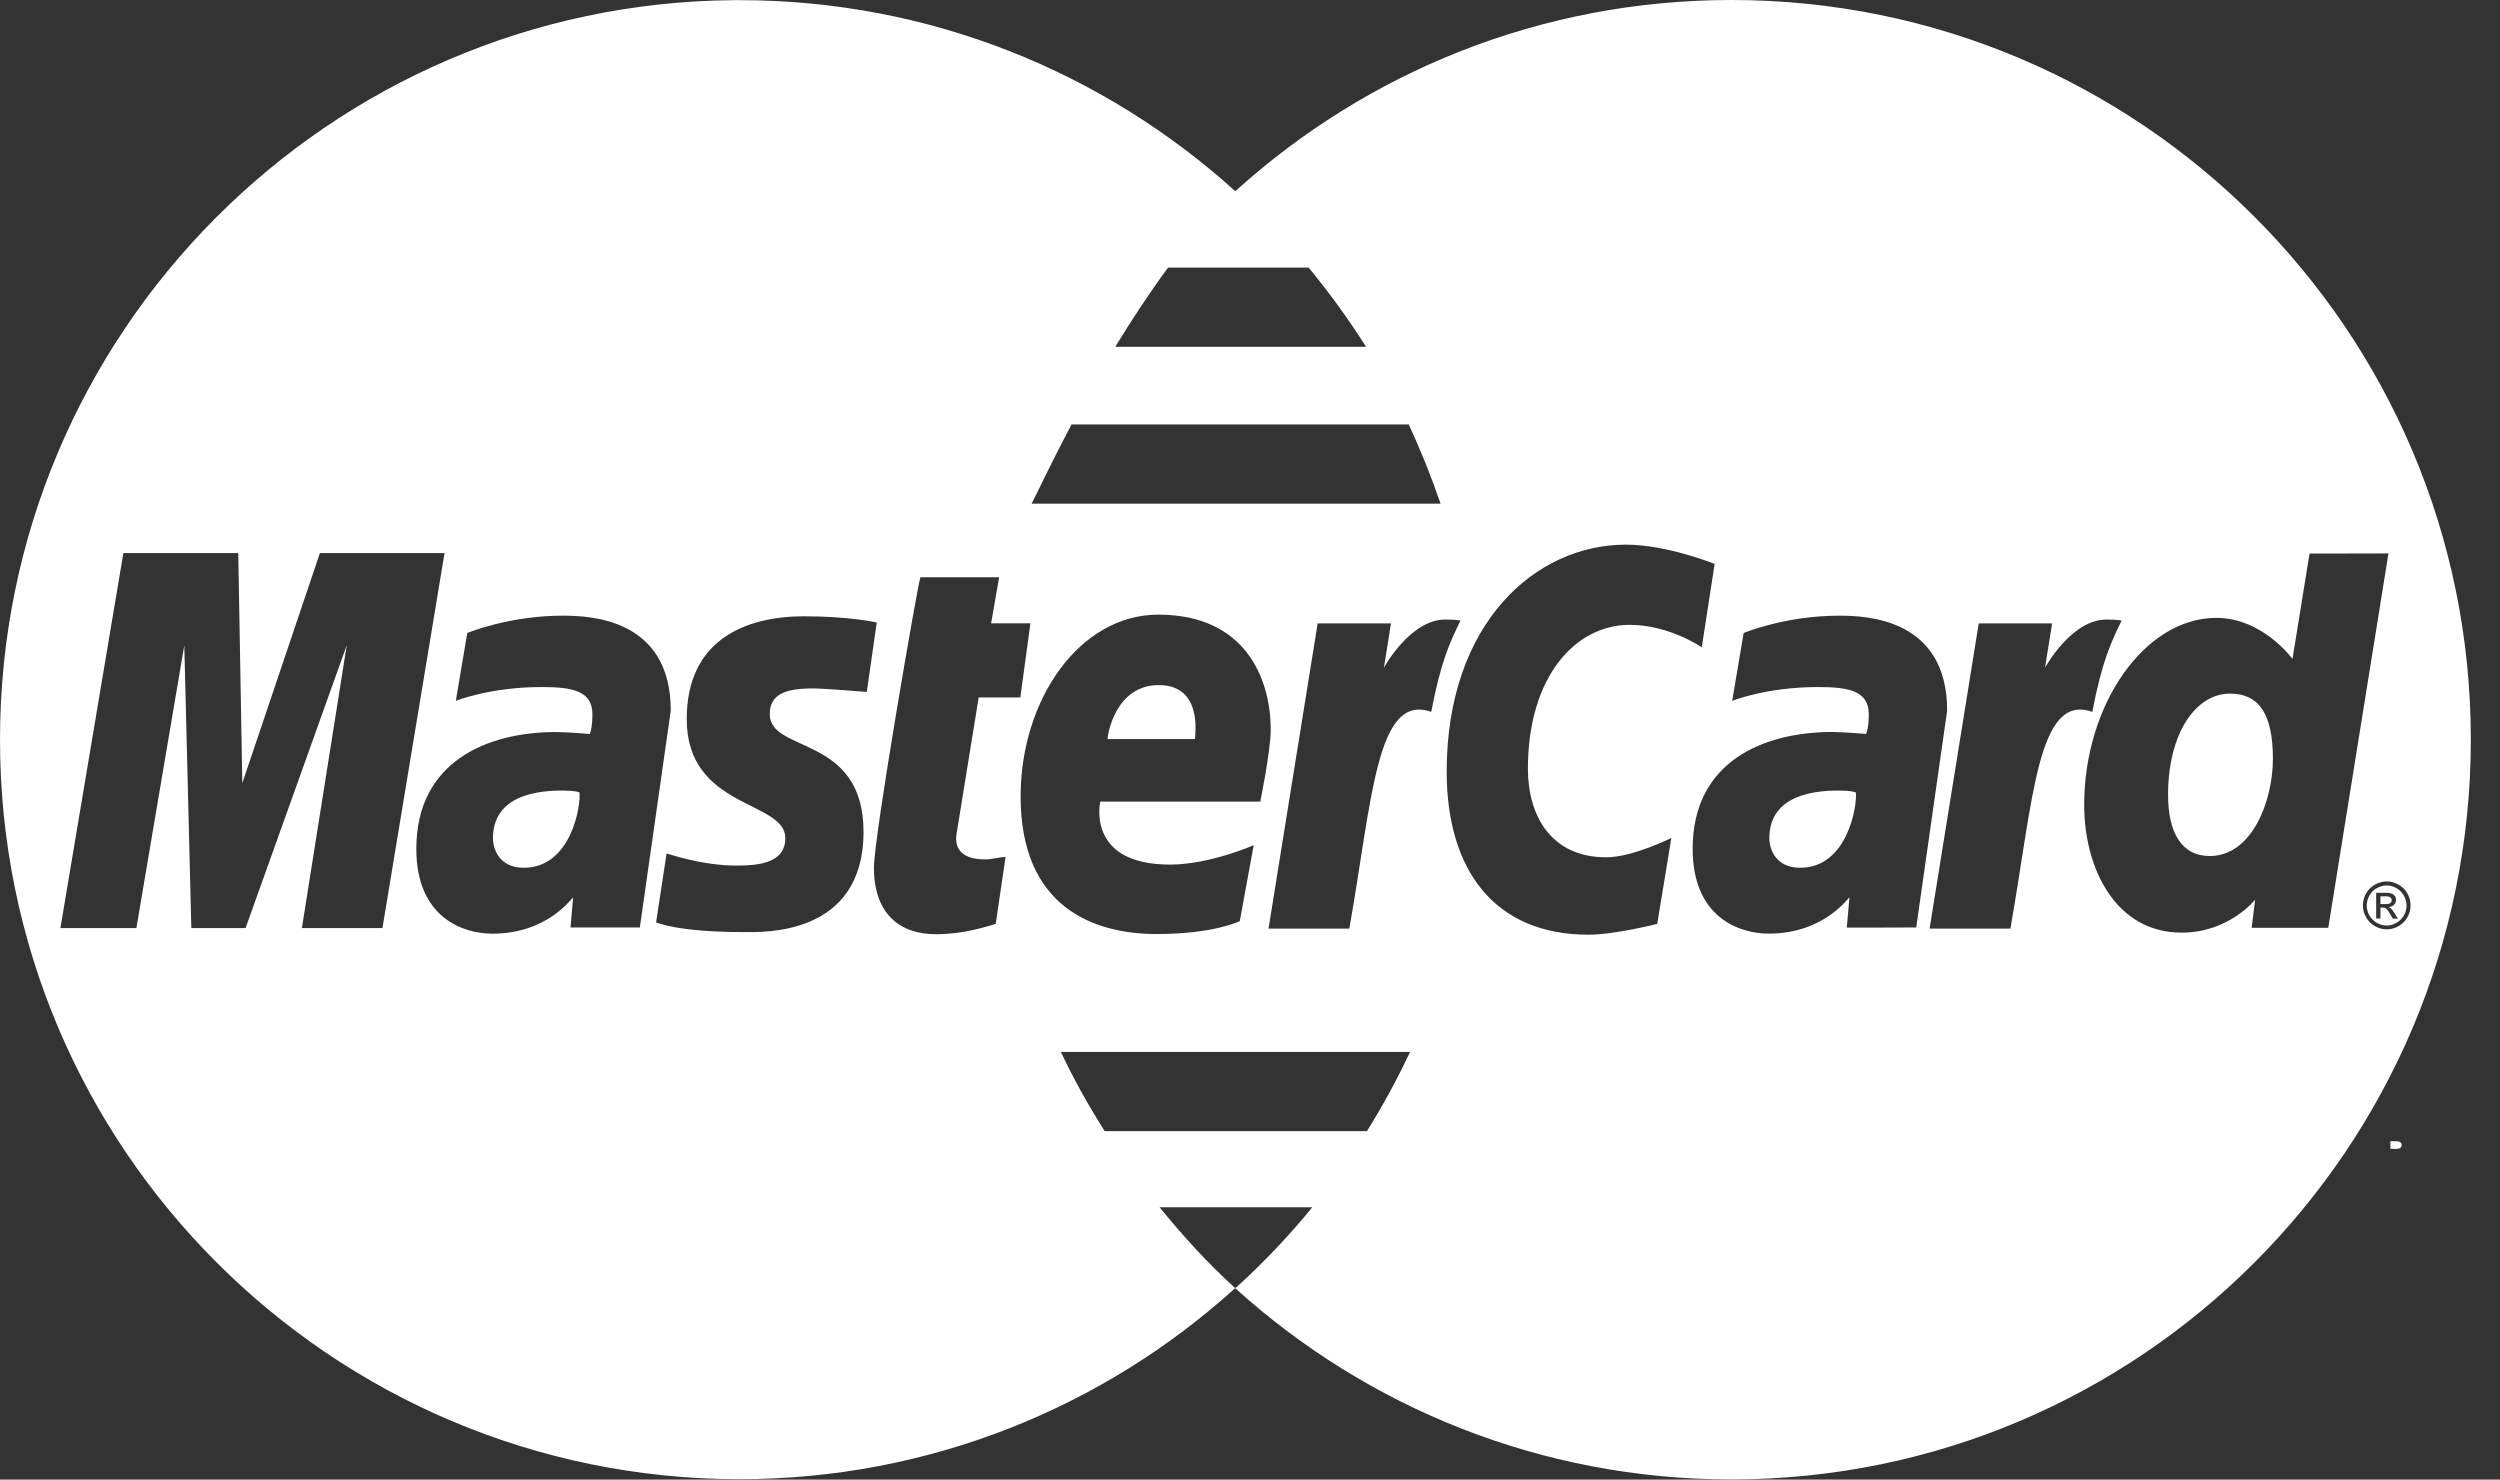 <svg width="49" height="29" viewBox="0 0 49 29" fill="none" xmlns="http://www.w3.org/2000/svg">
<rect x="0" y="0" width="49" height="29" fill="#333333" stroke="none"/>
<g clip-path="url(#clip0)">
<path d="M33.933 4.62198e-07C30.192 0.001 26.782 1.419 24.212 3.748C21.64 1.422 18.232 0.003 14.495 0.003C14.464 0.003 14.432 0.003 14.402 0.003C6.444 0.055 0 6.529 0 14.498C0 22.499 6.494 28.992 14.494 28.992C18.231 28.992 21.639 27.575 24.21 25.247C23.673 24.762 23.187 24.225 22.728 23.663H25.721C25.27 24.216 24.778 24.734 24.249 25.216H24.247C24.235 25.229 24.222 25.237 24.21 25.248C26.783 27.578 30.195 28.998 33.938 28.997C41.943 28.994 48.43 22.502 48.428 14.498C48.428 14.495 48.428 14.493 48.428 14.491C48.429 6.487 41.938 -0.002 33.933 4.62198e-07ZM22.894 5.245H25.649C26.055 5.737 26.432 6.255 26.774 6.797H21.859C22.176 6.279 22.524 5.746 22.894 5.245ZM21.003 8.319H27.61C27.845 8.821 28.053 9.34 28.235 9.872H20.22C20.3 9.722 20.58 9.118 21.003 8.319ZM5.917 18.19L6.796 12.648L4.813 18.19H3.75L3.612 12.648L2.673 18.19H1.184L2.418 10.84H4.67L4.749 15.35L6.27 10.84H8.713L7.496 18.19H5.917ZM11.182 18.178L11.233 17.591C11.209 17.594 10.739 18.3 9.65 18.3C9.08 18.3 8.16 17.989 8.16 16.637C8.16 14.918 9.562 14.348 10.897 14.348C11.107 14.348 11.56 14.386 11.56 14.386C11.56 14.386 11.611 14.281 11.611 13.997C11.611 13.53 11.191 13.466 10.616 13.466C9.603 13.466 8.934 13.737 8.934 13.737L9.158 12.407C9.158 12.407 9.97 12.067 11.027 12.067C11.574 12.067 13.147 12.125 13.147 13.928L12.541 18.178H11.182ZM16.925 16.306C16.925 18.357 14.938 18.269 14.591 18.269C13.296 18.269 12.896 18.09 12.859 18.08L13.065 16.73C13.067 16.718 13.715 16.965 14.436 16.965C14.852 16.965 15.392 16.924 15.392 16.427C15.392 15.683 13.46 15.861 13.46 14.094C13.46 12.535 14.618 12.079 15.76 12.079C16.642 12.079 17.184 12.2 17.184 12.2L16.989 13.562C16.989 13.562 16.152 13.493 15.935 13.493C15.386 13.493 15.087 13.613 15.087 13.997C15.086 14.769 16.925 14.391 16.925 16.306ZM19.311 16.844C19.448 16.844 19.603 16.797 19.709 16.797L19.516 18.108C19.361 18.151 18.922 18.307 18.359 18.311C17.64 18.317 17.129 17.915 17.129 17.003C17.129 16.391 18.006 11.348 18.04 11.315H19.583L19.426 12.217H20.196L19.999 13.67H19.182L18.748 16.347C18.715 16.56 18.774 16.844 19.311 16.844ZM22.705 12.047C24.399 12.047 24.906 13.287 24.906 14.304C24.906 14.711 24.702 15.711 24.702 15.711H21.566C21.566 15.711 21.276 16.946 22.933 16.946C23.71 16.946 24.572 16.566 24.572 16.566L24.3 18.053C24.3 18.053 23.802 18.307 22.67 18.307C21.443 18.307 20.004 17.788 20.004 15.608C20.005 13.719 21.153 12.047 22.705 12.047ZM26.792 22.17H21.65C21.337 21.67 21.045 21.157 20.794 20.618H27.637C27.385 21.154 27.103 21.672 26.792 22.17ZM26.447 18.201H24.863L25.826 12.219H27.263L27.125 13.086C27.125 13.086 27.637 12.143 28.328 12.143C28.529 12.143 28.626 12.163 28.626 12.163C28.421 12.581 28.24 12.964 28.052 13.953C26.98 13.573 26.898 15.646 26.447 18.201ZM32.482 18.108C32.482 18.108 31.652 18.32 31.132 18.32C29.29 18.32 28.355 17.049 28.355 15.124C28.355 12.221 30.088 10.675 31.869 10.675C32.674 10.675 33.607 11.053 33.607 11.053L33.355 12.688C33.355 12.688 32.724 12.247 31.939 12.247C30.889 12.247 29.947 13.249 29.947 15.07C29.947 15.967 30.386 16.803 31.482 16.803C32.003 16.803 32.758 16.424 32.758 16.424L32.482 18.108ZM36.197 18.181L36.249 17.59C36.224 17.593 35.754 18.299 34.666 18.299C34.096 18.299 33.176 17.988 33.176 16.636C33.176 14.917 34.578 14.347 35.912 14.347C36.122 14.347 36.576 14.385 36.576 14.385C36.576 14.385 36.628 14.281 36.628 13.997C36.628 13.53 36.208 13.466 35.632 13.466C34.619 13.466 33.951 13.737 33.951 13.737L34.175 12.407C34.175 12.407 34.987 12.067 36.045 12.067C36.591 12.067 38.165 12.125 38.164 13.928L37.558 18.178C37.557 18.181 36.197 18.181 36.197 18.181ZM39.404 18.201H37.82L38.783 12.219H40.221L40.083 13.086C40.083 13.086 40.596 12.143 41.287 12.143C41.488 12.143 41.584 12.163 41.584 12.163C41.38 12.581 41.197 12.964 41.01 13.953C39.937 13.573 39.855 15.646 39.404 18.201ZM44.133 18.185L44.2 17.634C44.2 17.634 43.688 18.28 42.762 18.28C41.479 18.28 40.85 17.041 40.85 15.775C40.85 13.817 42.028 12.11 43.442 12.11C44.352 12.112 44.933 12.915 44.933 12.915L45.267 10.85L46.814 10.847L45.634 18.185H44.133ZM47.185 17.978C47.144 18.052 47.086 18.109 47.012 18.153C46.939 18.194 46.861 18.215 46.779 18.215C46.699 18.215 46.622 18.194 46.548 18.153C46.474 18.109 46.416 18.052 46.375 17.978C46.333 17.903 46.313 17.827 46.313 17.746C46.313 17.664 46.334 17.586 46.375 17.512C46.416 17.438 46.477 17.378 46.55 17.338C46.626 17.297 46.701 17.276 46.779 17.276C46.859 17.276 46.935 17.297 47.009 17.338C47.085 17.379 47.143 17.436 47.185 17.512C47.228 17.587 47.247 17.665 47.247 17.746C47.247 17.827 47.227 17.904 47.185 17.978Z" fill="white"/>
<path d="M47.061 22.401C47.051 22.394 47.042 22.383 47.026 22.377C47.01 22.371 46.985 22.368 46.946 22.368H46.852V22.518H46.952C46.999 22.518 47.03 22.514 47.048 22.497C47.065 22.483 47.073 22.466 47.073 22.442C47.073 22.426 47.069 22.415 47.061 22.401Z" fill="white"/>
<path d="M11.022 15.495C9.891 15.495 9.662 16.003 9.662 16.426C9.662 16.644 9.787 17.008 10.266 17.008C11.195 17.008 11.388 15.79 11.358 15.531C11.314 15.522 11.286 15.496 11.022 15.495Z" fill="white"/>
<path d="M22.711 13.428C21.87 13.428 21.708 14.385 21.708 14.486H23.421C23.421 14.409 23.582 13.428 22.711 13.428Z" fill="white"/>
<path d="M43.709 13.595C43.03 13.595 42.493 14.383 42.494 15.58C42.494 16.31 42.754 16.778 43.31 16.778C44.146 16.778 44.549 15.687 44.549 14.874C44.549 13.977 44.264 13.595 43.709 13.595Z" fill="white"/>
<path d="M47.115 17.552C47.08 17.49 47.031 17.442 46.969 17.407C46.907 17.372 46.844 17.355 46.778 17.355C46.714 17.355 46.649 17.373 46.587 17.407C46.525 17.439 46.476 17.489 46.441 17.552C46.406 17.615 46.388 17.682 46.388 17.747C46.388 17.814 46.406 17.88 46.439 17.941C46.476 18.003 46.523 18.05 46.585 18.087C46.647 18.121 46.711 18.141 46.778 18.141C46.845 18.141 46.911 18.121 46.971 18.087C47.033 18.052 47.081 18.004 47.117 17.941C47.152 17.879 47.168 17.814 47.168 17.747C47.168 17.681 47.15 17.615 47.115 17.552ZM46.898 18.004L46.853 17.926C46.818 17.863 46.79 17.823 46.769 17.808C46.752 17.795 46.732 17.789 46.703 17.789H46.657V18.003H46.573V17.499H46.748C46.807 17.499 46.851 17.504 46.876 17.515C46.901 17.524 46.923 17.541 46.94 17.563C46.957 17.585 46.963 17.61 46.963 17.637C46.963 17.674 46.949 17.705 46.923 17.733C46.897 17.762 46.861 17.774 46.819 17.779C46.839 17.787 46.852 17.796 46.862 17.805C46.883 17.826 46.907 17.856 46.936 17.904L46.998 18.004H46.898Z" fill="white"/>
<path d="M36.039 15.495C34.908 15.495 34.679 16.003 34.679 16.426C34.679 16.644 34.803 17.008 35.283 17.008C36.212 17.008 36.404 15.79 36.375 15.531C36.33 15.522 36.302 15.496 36.039 15.495Z" fill="white"/>
<path d="M46.864 17.602C46.856 17.592 46.845 17.584 46.83 17.577C46.813 17.572 46.788 17.567 46.748 17.567V17.568H46.657V17.72H46.756C46.803 17.72 46.834 17.714 46.853 17.699C46.868 17.684 46.877 17.665 46.877 17.643C46.877 17.626 46.873 17.616 46.864 17.602Z" fill="white"/>
</g>
<defs>
<clipPath id="clip0">
<rect width="49" height="29" fill="white"/>
</clipPath>
</defs>
</svg>
